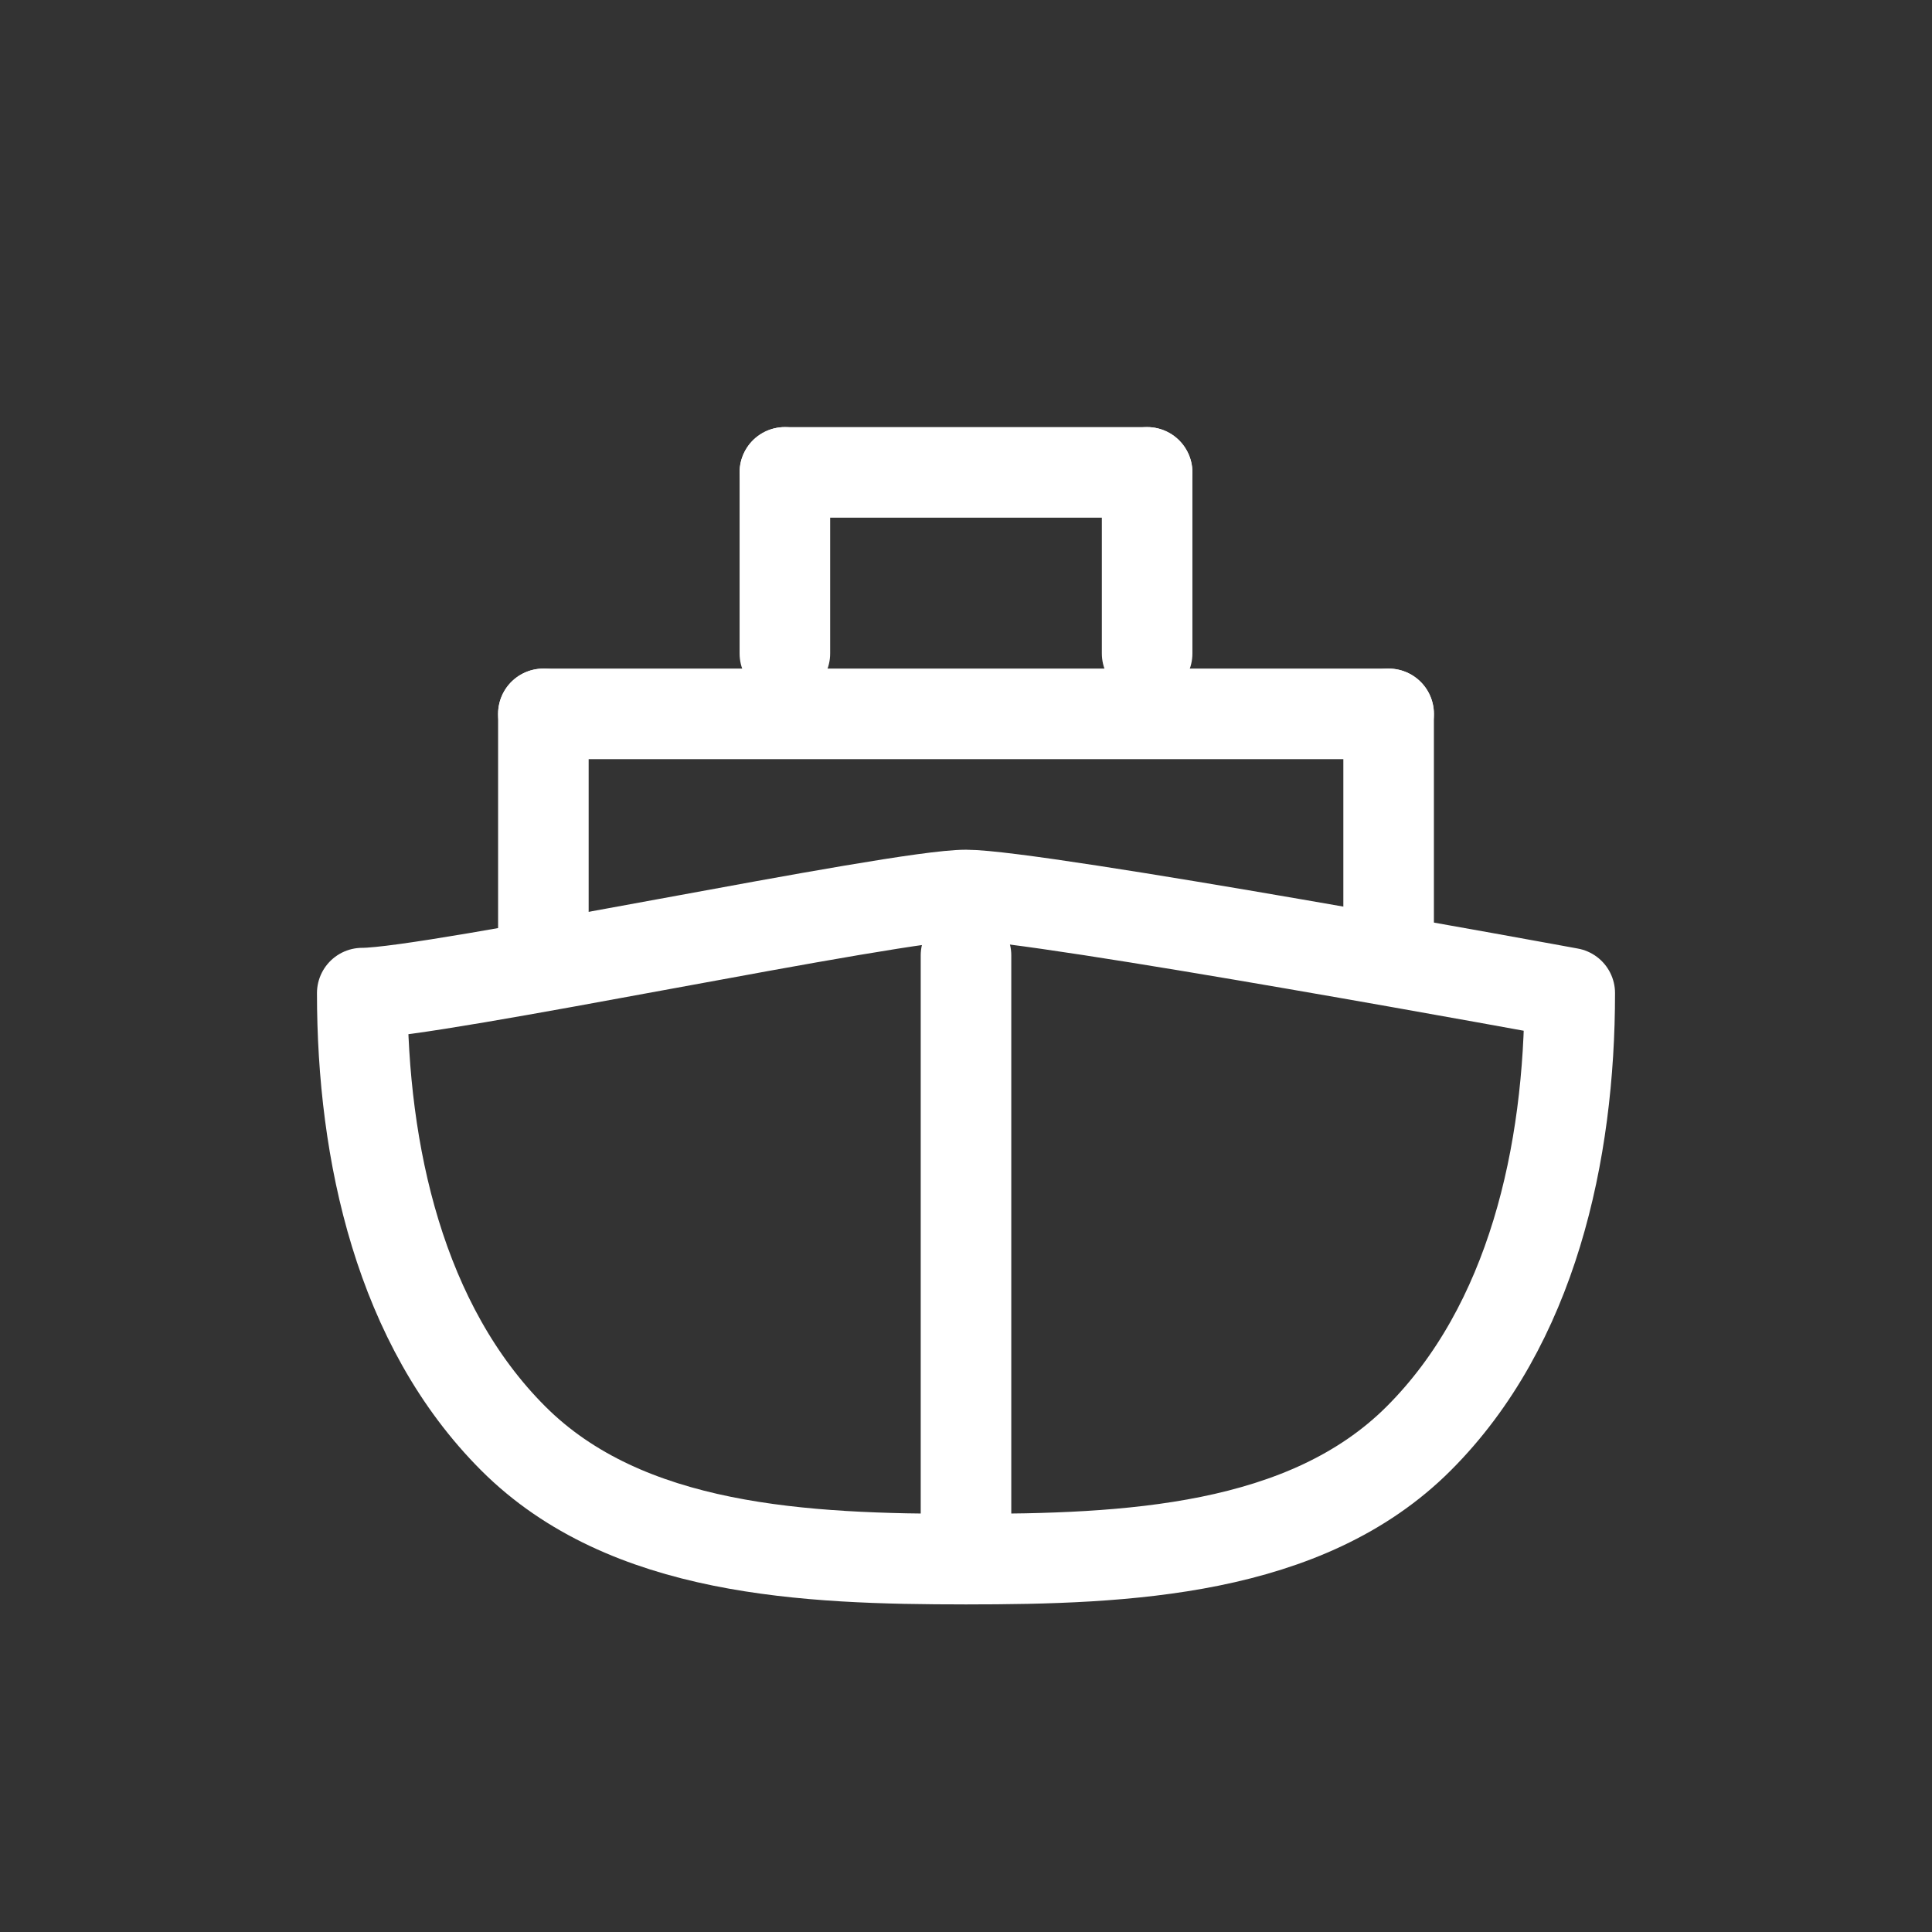 <svg width="32" height="32" viewBox="0 0 32 32" fill="none" xmlns="http://www.w3.org/2000/svg">
<rect x="0" y="0" width="32" height="32" fill="#333333" stroke="none"/>
<g clip-path="url(#clip0_1518_5388)">
<path d="M16 25.824L16 15.824" stroke="white" stroke-width="1.5" stroke-linecap="round" stroke-linejoin="round"/>
<path d="M13 7.824L19 7.824" stroke="white" stroke-width="1.5" stroke-linecap="round" stroke-linejoin="round"/>
<path d="M13 7.824L13 10.824" stroke="white" stroke-width="1.5" stroke-linecap="round" stroke-linejoin="round"/>
<path d="M19 7.824L19 10.824" stroke="white" stroke-width="1.5" stroke-linecap="round" stroke-linejoin="round"/>
<path d="M9 11.824L23 11.824" stroke="white" stroke-width="1.5" stroke-linecap="round" stroke-linejoin="round"/>
<path d="M9 11.824L9 15.824" stroke="white" stroke-width="1.5" stroke-linecap="round" stroke-linejoin="round"/>
<path d="M23 11.824L23 13.762L23 15.699" stroke="white" stroke-width="1.5" stroke-linecap="round" stroke-linejoin="round"/>
<path d="M16 14.824C14.828 14.824 7.172 16.449 6 16.449C6 19.101 6.625 21.949 8.5 23.824C10.375 25.7 13.348 25.824 16 25.824C18.652 25.824 21.625 25.7 23.5 23.824C25.375 21.949 26 19.101 26 16.449C26 16.449 17.172 14.824 16 14.824Z" stroke="white" stroke-width="1.5" stroke-linecap="round" stroke-linejoin="round"/>
</g>
<defs>
<clipPath id="clip0_1518_5388">
<rect width="32" height="32" fill="white"/>
</clipPath>
</defs>
</svg>
